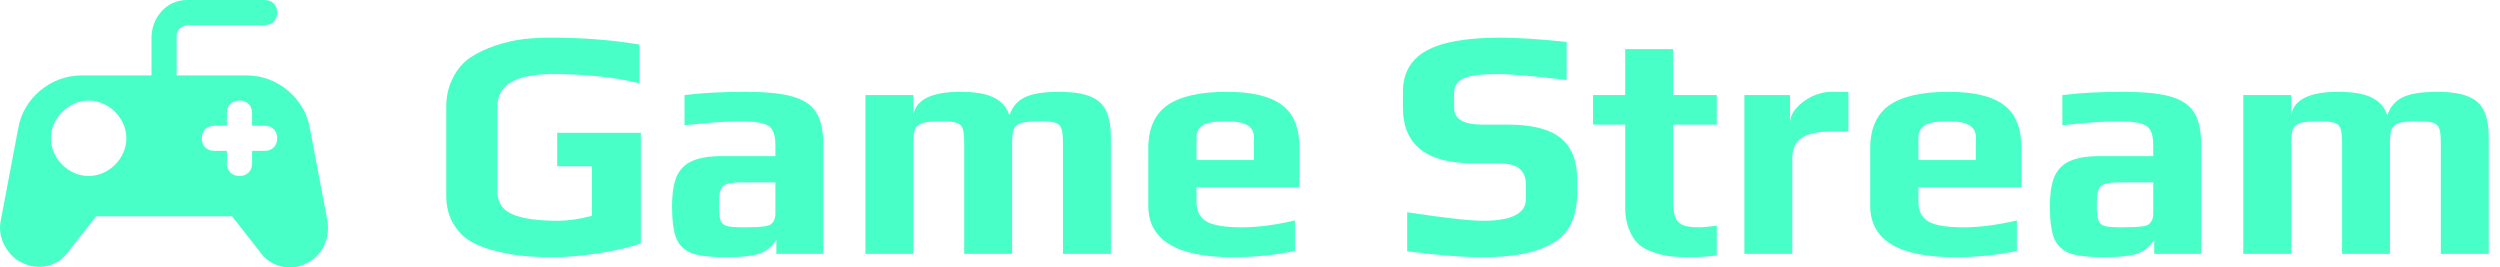 <svg width="187" height="20" viewBox="0 0 187 20" fill="none" xmlns="http://www.w3.org/2000/svg">
<g id="Logo">
<path id="Vector" d="M22.805 19.749C21.676 20.313 20.172 19.937 19.419 18.808L17.351 16.175H7.194L5.125 18.808C4.185 20.125 2.492 20.313 1.176 19.372C0.235 18.62 -0.141 17.492 0.047 16.551L1.364 9.592C1.74 7.335 3.809 5.642 6.066 5.642H11.332V2.821C11.332 1.317 12.46 0 13.965 0H19.796C20.36 0 20.736 0.376 20.736 0.94C20.736 1.505 20.36 1.881 19.796 1.881H14.153C13.589 1.881 13.213 2.257 13.213 2.633V5.642H18.479C20.736 5.642 22.805 7.335 23.181 9.592L24.498 16.551C24.686 17.868 24.122 19.184 22.805 19.749ZM9.451 10.345C9.451 8.84 8.135 7.523 6.63 7.523C5.125 7.523 3.809 8.84 3.809 10.345C3.809 11.849 5.125 13.166 6.63 13.166C8.135 13.166 9.451 11.849 9.451 10.345ZM20.736 10.345C20.736 9.78 20.36 9.404 19.796 9.404H18.855V8.464C18.855 7.899 18.479 7.523 17.915 7.523C17.351 7.523 16.974 7.899 16.974 8.464V9.404H16.034C15.47 9.404 15.094 9.78 15.094 10.345C15.094 10.909 15.47 11.285 16.034 11.285H16.974V12.225C16.974 12.79 17.351 13.166 17.915 13.166C18.479 13.166 18.855 12.79 18.855 12.225V11.285H19.796C20.36 11.285 20.736 10.909 20.736 10.345Z" fill="#49FFC8"/>
<g id="Game Stream">
<path d="M41.308 19.236C40.392 19.236 39.582 19.196 38.878 19.114C38.174 19.032 37.479 18.893 36.792 18.697C36.056 18.5 35.45 18.238 34.976 17.911C34.501 17.567 34.117 17.126 33.822 16.586C33.528 16.013 33.38 15.359 33.38 14.622V7.996C33.38 7.194 33.544 6.474 33.871 5.836C34.198 5.181 34.64 4.666 35.197 4.29C35.72 3.946 36.342 3.651 37.062 3.406C37.798 3.161 38.518 2.997 39.222 2.915C39.811 2.85 40.522 2.817 41.357 2.817C43.615 2.817 45.775 2.989 47.836 3.332V6.228C45.938 5.77 43.779 5.541 41.357 5.541C38.592 5.541 37.209 6.343 37.209 7.947V14.352C37.209 15.138 37.577 15.694 38.313 16.021C39.066 16.349 40.195 16.512 41.7 16.512C42.502 16.512 43.361 16.389 44.278 16.144V12.438H41.676V9.935H47.934V18.206C47.116 18.5 46.069 18.746 44.793 18.942C43.533 19.138 42.371 19.236 41.308 19.236Z" fill="#49FFC8"/>
<path d="M54.244 19.236C53.132 19.236 52.297 19.138 51.741 18.942C51.201 18.729 50.816 18.361 50.587 17.837C50.374 17.297 50.268 16.496 50.268 15.432C50.268 14.483 50.383 13.739 50.612 13.199C50.857 12.659 51.242 12.274 51.765 12.045C52.305 11.8 53.041 11.677 53.974 11.677H57.999V10.867C57.999 10.36 57.926 9.984 57.778 9.738C57.647 9.493 57.394 9.321 57.017 9.223C56.657 9.125 56.109 9.075 55.373 9.075C54.359 9.075 52.968 9.174 51.201 9.37V7.112C52.493 6.948 54.007 6.867 55.741 6.867C57.263 6.867 58.433 6.981 59.251 7.21C60.085 7.439 60.683 7.832 61.043 8.388C61.403 8.945 61.583 9.755 61.583 10.818V18.991H58.073V17.911C57.795 18.386 57.418 18.721 56.944 18.917C56.469 19.13 55.569 19.236 54.244 19.236ZM55.643 17.003C56.363 17.003 56.878 16.979 57.189 16.929C57.418 16.897 57.574 16.848 57.656 16.782C57.754 16.717 57.836 16.61 57.901 16.463C57.967 16.349 57.999 16.177 57.999 15.948V13.641H55.545C54.989 13.641 54.596 13.681 54.367 13.763C54.138 13.829 53.982 13.976 53.901 14.205C53.819 14.418 53.778 14.802 53.778 15.359C53.778 15.899 53.819 16.275 53.901 16.488C53.982 16.7 54.138 16.839 54.367 16.905C54.612 16.97 55.038 17.003 55.643 17.003Z" fill="#49FFC8"/>
<path d="M64.735 7.112H68.319V8.56C68.548 7.431 69.718 6.867 71.828 6.867C72.941 6.867 73.784 7.014 74.356 7.308C74.929 7.587 75.313 8.028 75.51 8.634C75.706 8.012 76.082 7.562 76.639 7.284C77.212 7.006 78.07 6.867 79.216 6.867C80.247 6.867 81.04 6.989 81.597 7.235C82.153 7.464 82.537 7.824 82.75 8.315C82.979 8.806 83.094 9.46 83.094 10.278V18.991H79.51V10.769C79.51 10.245 79.478 9.877 79.412 9.665C79.347 9.435 79.2 9.28 78.97 9.198C78.758 9.116 78.381 9.075 77.841 9.075C77.171 9.075 76.688 9.116 76.393 9.198C76.115 9.28 75.927 9.435 75.829 9.665C75.747 9.877 75.706 10.245 75.706 10.769V18.991H72.123V10.769C72.123 10.245 72.09 9.877 72.025 9.665C71.959 9.435 71.812 9.28 71.583 9.198C71.37 9.116 70.994 9.075 70.454 9.075C69.783 9.075 69.3 9.116 69.006 9.198C68.728 9.28 68.54 9.435 68.441 9.665C68.359 9.877 68.319 10.245 68.319 10.769V18.991H64.735V7.112Z" fill="#49FFC8"/>
<path d="M92.199 19.236C87.994 19.236 85.891 17.952 85.891 15.383V11.113C85.891 9.624 86.366 8.544 87.315 7.873C88.28 7.202 89.761 6.867 91.757 6.867C93.639 6.867 95.013 7.194 95.88 7.848C96.764 8.486 97.206 9.575 97.206 11.113V14.009H89.499V15.089C89.499 15.776 89.744 16.267 90.235 16.561C90.726 16.856 91.61 17.003 92.886 17.003C94.064 17.003 95.389 16.831 96.862 16.488V18.77C95.406 19.081 93.851 19.236 92.199 19.236ZM93.794 11.972V10.254C93.794 9.861 93.63 9.566 93.303 9.37C92.992 9.174 92.46 9.075 91.708 9.075C90.841 9.075 90.26 9.174 89.965 9.37C89.654 9.583 89.499 9.877 89.499 10.254V11.972H93.794Z" fill="#49FFC8"/>
<path d="M110.902 19.236C109.381 19.236 107.499 19.089 105.257 18.795V15.874C108.039 16.299 109.937 16.512 110.951 16.512C113.079 16.512 114.142 15.964 114.142 14.868V13.837C114.142 13.313 113.987 12.912 113.676 12.634C113.381 12.356 112.841 12.217 112.056 12.217H110.191C106.689 12.217 104.938 10.826 104.938 8.045V6.867C104.938 5.476 105.519 4.453 106.681 3.799C107.843 3.144 109.683 2.817 112.203 2.817C113.512 2.817 115.173 2.923 117.185 3.136V5.983C114.715 5.689 113.013 5.541 112.08 5.541C110.788 5.541 109.921 5.648 109.479 5.86C109.004 6.089 108.767 6.449 108.767 6.94V8.069C108.767 8.904 109.471 9.321 110.878 9.321H112.792C114.608 9.321 115.926 9.656 116.744 10.327C117.562 10.998 117.971 12.021 117.971 13.395V14.45C117.971 16.349 117.292 17.633 115.934 18.304C115.279 18.647 114.551 18.885 113.749 19.016C112.964 19.163 112.015 19.236 110.902 19.236Z" fill="#49FFC8"/>
<path d="M126.425 19.236C125.819 19.236 125.312 19.212 124.903 19.163C124.494 19.114 124.085 19.016 123.676 18.868C123.218 18.721 122.841 18.517 122.547 18.255C122.269 17.993 122.04 17.633 121.86 17.175C121.663 16.7 121.565 16.152 121.565 15.53V9.321H119.16V7.112H121.565V3.676H125.148V7.112H128.413V9.321H125.148V14.917C125.148 15.489 125.198 15.923 125.296 16.218C125.394 16.496 125.582 16.7 125.86 16.831C126.138 16.946 126.564 17.003 127.136 17.003C127.366 17.003 127.791 16.962 128.413 16.88V19.114C127.644 19.196 126.981 19.236 126.425 19.236Z" fill="#49FFC8"/>
<path d="M130.48 7.112H133.891V9.198C133.891 8.822 134.047 8.454 134.358 8.094C134.669 7.734 135.061 7.439 135.536 7.21C136.027 6.981 136.509 6.867 136.984 6.867H138.26V9.836H137.033C136.019 9.836 135.266 9.992 134.775 10.303C134.3 10.614 134.063 11.129 134.063 11.849V18.991H130.48V7.112Z" fill="#49FFC8"/>
<path d="M146.199 19.236C141.994 19.236 139.891 17.952 139.891 15.383V11.113C139.891 9.624 140.366 8.544 141.315 7.873C142.28 7.202 143.761 6.867 145.757 6.867C147.639 6.867 149.013 7.194 149.881 7.848C150.764 8.486 151.206 9.575 151.206 11.113V14.009H143.499V15.089C143.499 15.776 143.745 16.267 144.236 16.561C144.726 16.856 145.61 17.003 146.886 17.003C148.064 17.003 149.39 16.831 150.862 16.488V18.77C149.406 19.081 147.852 19.236 146.199 19.236ZM147.794 11.972V10.254C147.794 9.861 147.631 9.566 147.303 9.37C146.993 9.174 146.461 9.075 145.708 9.075C144.841 9.075 144.26 9.174 143.966 9.37C143.655 9.583 143.499 9.877 143.499 10.254V11.972H147.794Z" fill="#49FFC8"/>
<path d="M157.307 19.236C156.195 19.236 155.36 19.138 154.804 18.942C154.264 18.729 153.879 18.361 153.65 17.837C153.438 17.297 153.331 16.496 153.331 15.432C153.331 14.483 153.446 13.739 153.675 13.199C153.92 12.659 154.305 12.274 154.828 12.045C155.368 11.8 156.105 11.677 157.037 11.677H161.062V10.867C161.062 10.36 160.989 9.984 160.841 9.738C160.711 9.493 160.457 9.321 160.081 9.223C159.721 9.125 159.172 9.075 158.436 9.075C157.422 9.075 156.031 9.174 154.264 9.37V7.112C155.556 6.948 157.07 6.867 158.804 6.867C160.326 6.867 161.496 6.981 162.314 7.21C163.149 7.439 163.746 7.832 164.106 8.388C164.466 8.945 164.646 9.755 164.646 10.818V18.991H161.136V17.911C160.858 18.386 160.481 18.721 160.007 18.917C159.532 19.13 158.633 19.236 157.307 19.236ZM158.706 17.003C159.426 17.003 159.942 16.979 160.252 16.929C160.481 16.897 160.637 16.848 160.719 16.782C160.817 16.717 160.899 16.61 160.964 16.463C161.03 16.349 161.062 16.177 161.062 15.948V13.641H158.608C158.052 13.641 157.659 13.681 157.43 13.763C157.201 13.829 157.045 13.976 156.964 14.205C156.882 14.418 156.841 14.802 156.841 15.359C156.841 15.899 156.882 16.275 156.964 16.488C157.045 16.7 157.201 16.839 157.43 16.905C157.675 16.97 158.101 17.003 158.706 17.003Z" fill="#49FFC8"/>
<path d="M167.798 7.112H171.382V8.56C171.611 7.431 172.781 6.867 174.891 6.867C176.004 6.867 176.847 7.014 177.419 7.308C177.992 7.587 178.377 8.028 178.573 8.634C178.769 8.012 179.146 7.562 179.702 7.284C180.275 7.006 181.134 6.867 182.279 6.867C183.31 6.867 184.103 6.989 184.66 7.235C185.216 7.464 185.6 7.824 185.813 8.315C186.042 8.806 186.157 9.46 186.157 10.278V18.991H182.573V10.769C182.573 10.245 182.541 9.877 182.475 9.665C182.41 9.435 182.263 9.28 182.034 9.198C181.821 9.116 181.444 9.075 180.905 9.075C180.234 9.075 179.751 9.116 179.456 9.198C179.178 9.28 178.99 9.435 178.892 9.665C178.81 9.877 178.769 10.245 178.769 10.769V18.991H175.186V10.769C175.186 10.245 175.153 9.877 175.088 9.665C175.022 9.435 174.875 9.28 174.646 9.198C174.433 9.116 174.057 9.075 173.517 9.075C172.846 9.075 172.363 9.116 172.069 9.198C171.791 9.28 171.603 9.435 171.504 9.665C171.423 9.877 171.382 10.245 171.382 10.769V18.991H167.798V7.112Z" fill="#49FFC8"/>
</g>
</g>
</svg>
